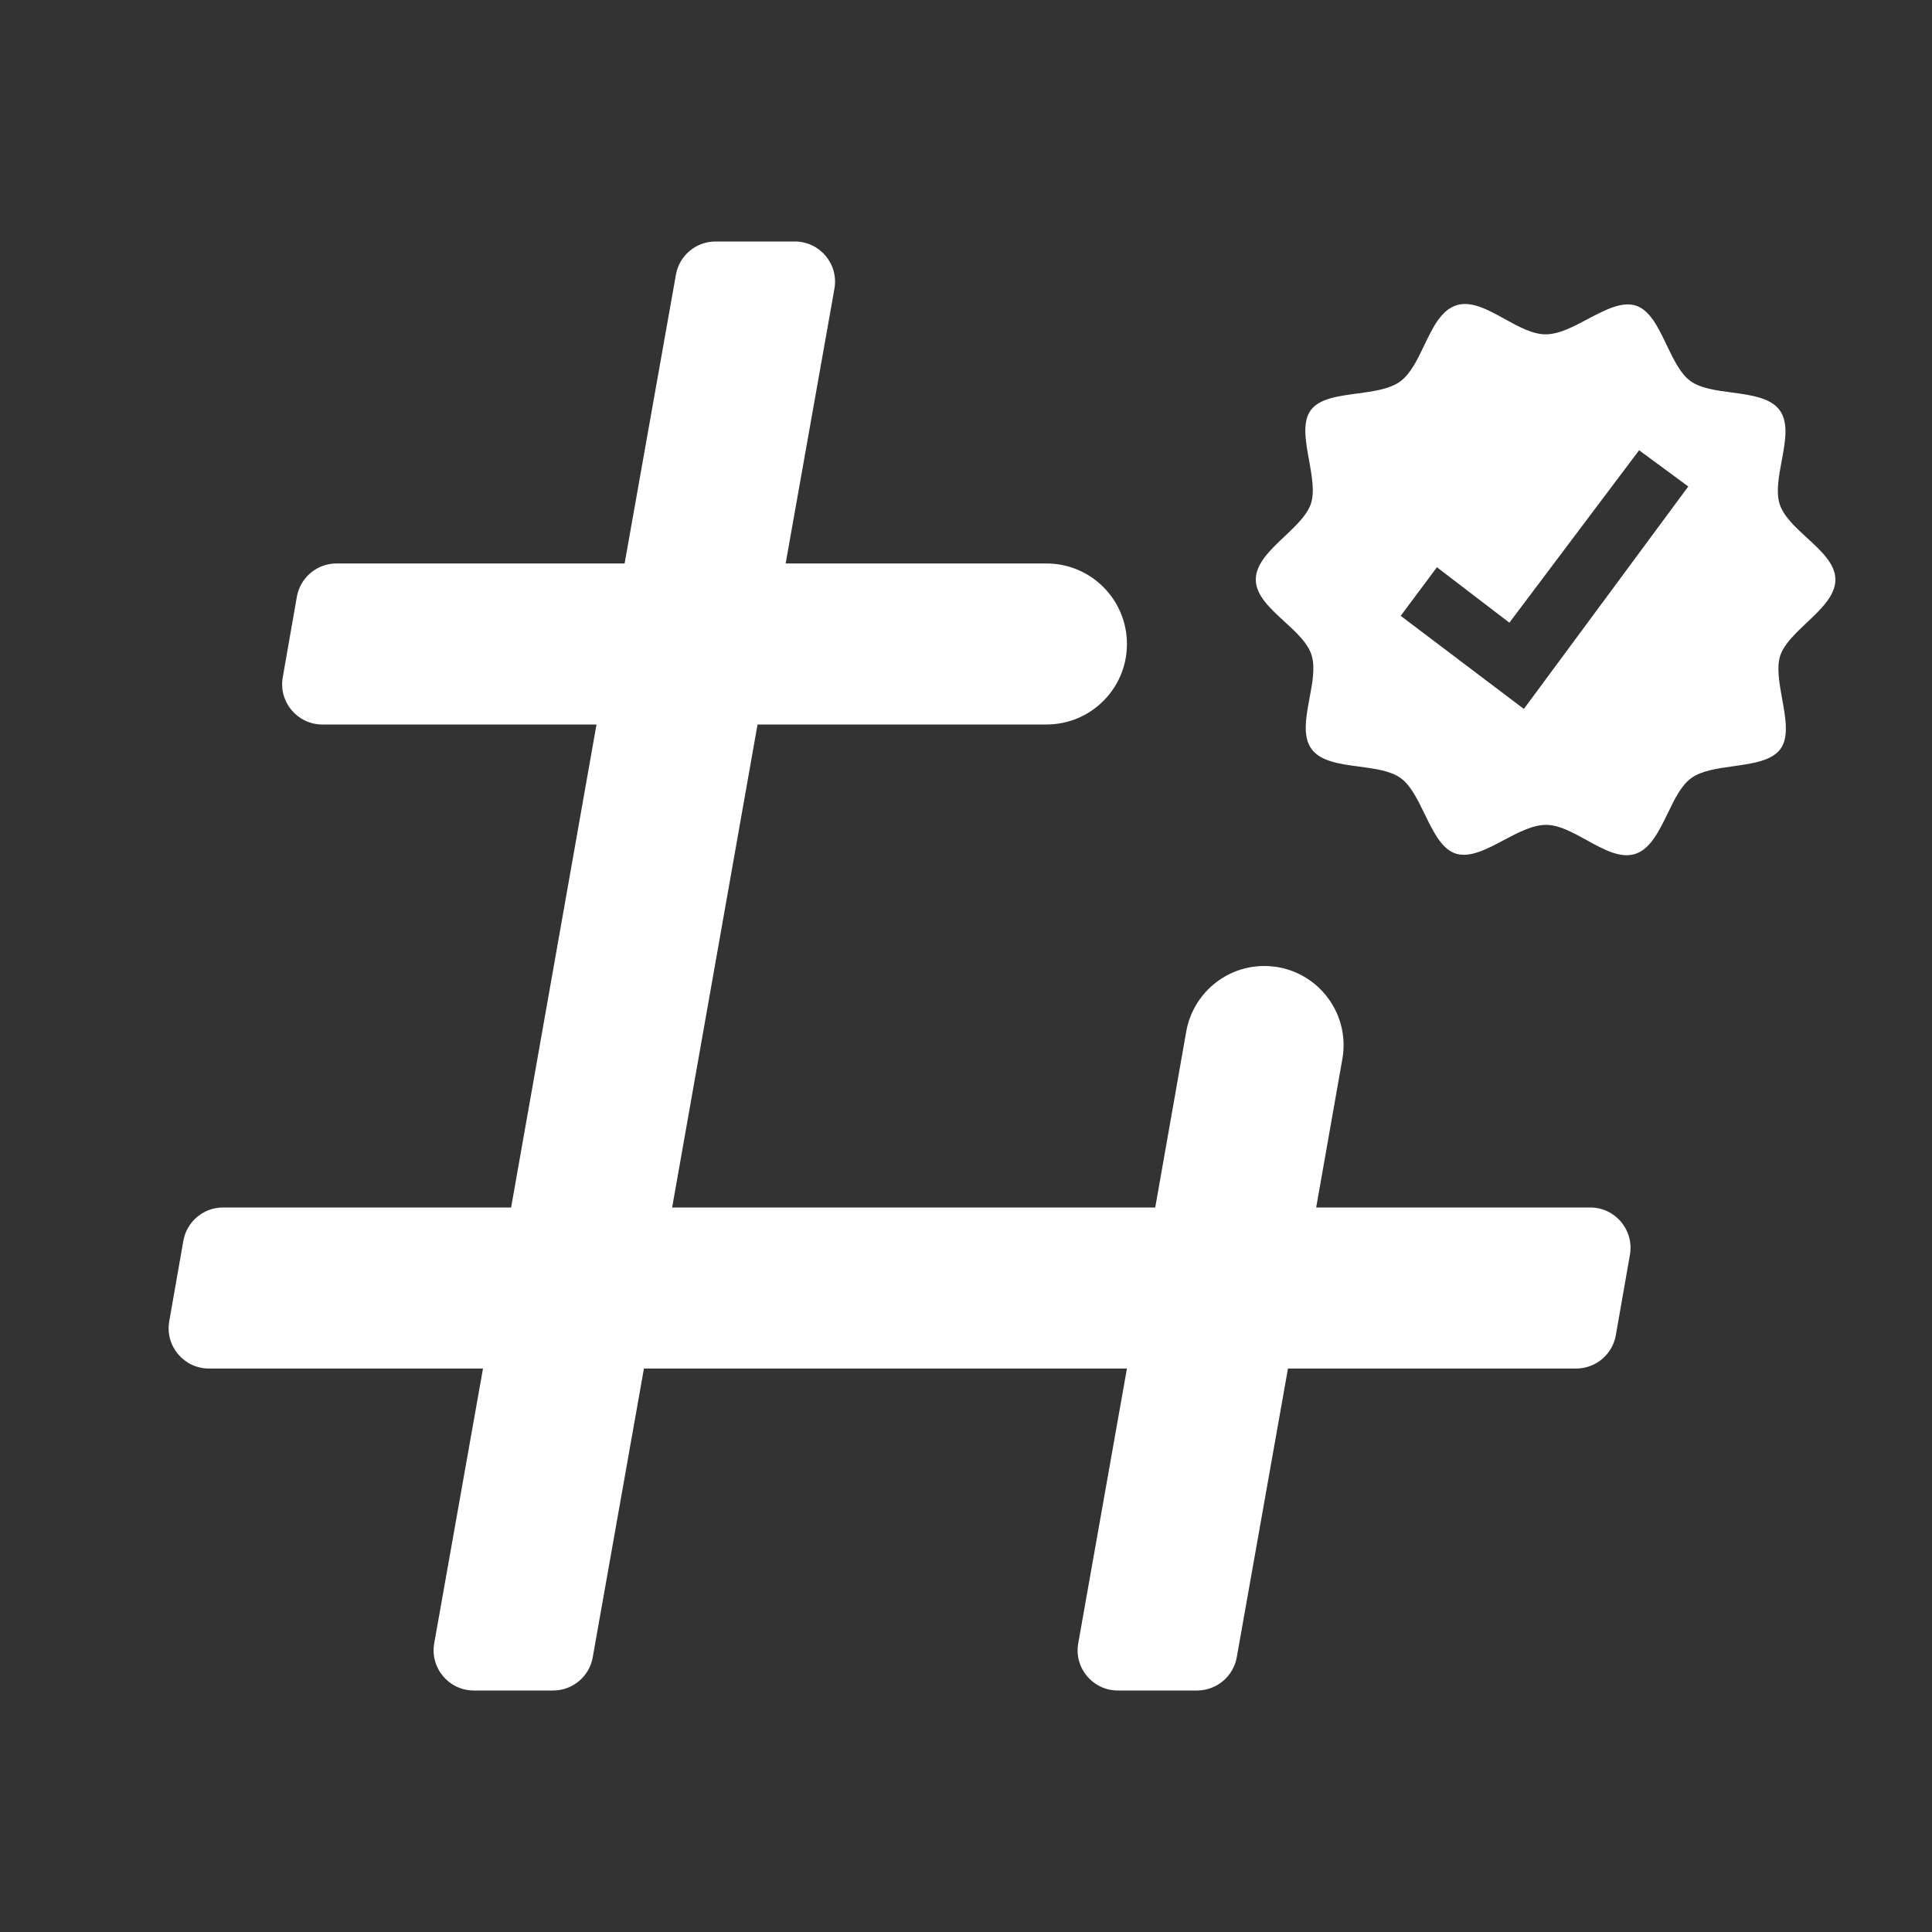 <svg fill="none" height="44" viewBox="0 0 20 20" width="44" xmlns="http://www.w3.org/2000/svg"><rect x="0" y="0" width="20" height="20" fill="#333333" stroke="none"/><path fill="#fff" d="M11.666 6.667C11.666 6.206 11.293 5.833 10.833 5.833H8.133L8.638 2.989C8.683 2.734 8.487 2.5 8.228 2.5H7.407C7.205 2.5 7.032 2.645 6.997 2.844L6.466 5.833H3.483C3.281 5.833 3.108 5.979 3.073 6.178L2.927 7.012C2.882 7.266 3.079 7.5 3.337 7.5H6.175L5.291 12.5H2.308C2.106 12.5 1.933 12.646 1.898 12.845L1.752 13.678C1.707 13.933 1.904 14.167 2.162 14.167H5L4.495 17.011C4.45 17.266 4.646 17.5 4.905 17.5H5.726C5.928 17.5 6.101 17.355 6.136 17.156L6.666 14.167H11.666L11.162 17.011C11.116 17.266 11.313 17.5 11.572 17.5H12.392C12.594 17.5 12.767 17.355 12.803 17.156L13.333 14.167H16.316C16.519 14.167 16.692 14.021 16.727 13.822L16.873 12.989C16.917 12.733 16.721 12.5 16.462 12.5H13.625L13.896 10.963C13.985 10.461 13.599 10 13.088 10C12.69 10 12.35 10.286 12.28 10.678L11.959 12.5H6.958L7.842 7.5H10.833C11.293 7.5 11.666 7.127 11.666 6.667Z"/><path fill="#fff" fill-rule="evenodd" clip-rule="evenodd" d="M18.7 6.449C18.849 6.309 19 6.166 19 6C19 5.838 18.853 5.702 18.705 5.567C18.583 5.455 18.462 5.343 18.422 5.216C18.384 5.091 18.414 4.931 18.444 4.771C18.481 4.572 18.518 4.374 18.422 4.245C18.327 4.117 18.127 4.09 17.927 4.063C17.765 4.042 17.604 4.02 17.5 3.945C17.396 3.87 17.325 3.721 17.253 3.572C17.165 3.387 17.076 3.203 16.926 3.161C16.781 3.121 16.61 3.211 16.436 3.303C16.288 3.382 16.138 3.461 16 3.461C15.865 3.461 15.721 3.382 15.578 3.303C15.403 3.206 15.229 3.11 15.074 3.161C14.917 3.213 14.83 3.394 14.743 3.576C14.674 3.72 14.605 3.865 14.5 3.945C14.39 4.028 14.218 4.051 14.049 4.074C13.852 4.1 13.659 4.126 13.57 4.245C13.479 4.366 13.515 4.567 13.552 4.768C13.581 4.932 13.611 5.096 13.57 5.216C13.53 5.333 13.416 5.441 13.3 5.551C13.151 5.691 13 5.834 13 6C13 6.162 13.147 6.297 13.295 6.433C13.417 6.545 13.539 6.656 13.578 6.784C13.616 6.909 13.586 7.069 13.556 7.228C13.519 7.428 13.482 7.626 13.578 7.755C13.673 7.883 13.873 7.91 14.073 7.936C14.235 7.958 14.396 7.979 14.5 8.055C14.604 8.13 14.676 8.279 14.748 8.427C14.838 8.612 14.928 8.797 15.078 8.839C15.223 8.879 15.394 8.789 15.567 8.697C15.716 8.618 15.866 8.539 16.004 8.539C16.139 8.539 16.282 8.618 16.425 8.697C16.601 8.794 16.775 8.89 16.93 8.839C17.086 8.787 17.175 8.602 17.264 8.42C17.334 8.274 17.404 8.13 17.508 8.055C17.613 7.978 17.778 7.955 17.943 7.932C18.142 7.904 18.34 7.876 18.43 7.755C18.521 7.633 18.485 7.433 18.448 7.232C18.419 7.068 18.389 6.904 18.43 6.784C18.47 6.667 18.584 6.559 18.7 6.449ZM14.5 6.375L15.775 7.339L17.477 5.036L16.968 4.661L15.625 6.446L14.875 5.872L14.5 6.375Z"/></svg>
